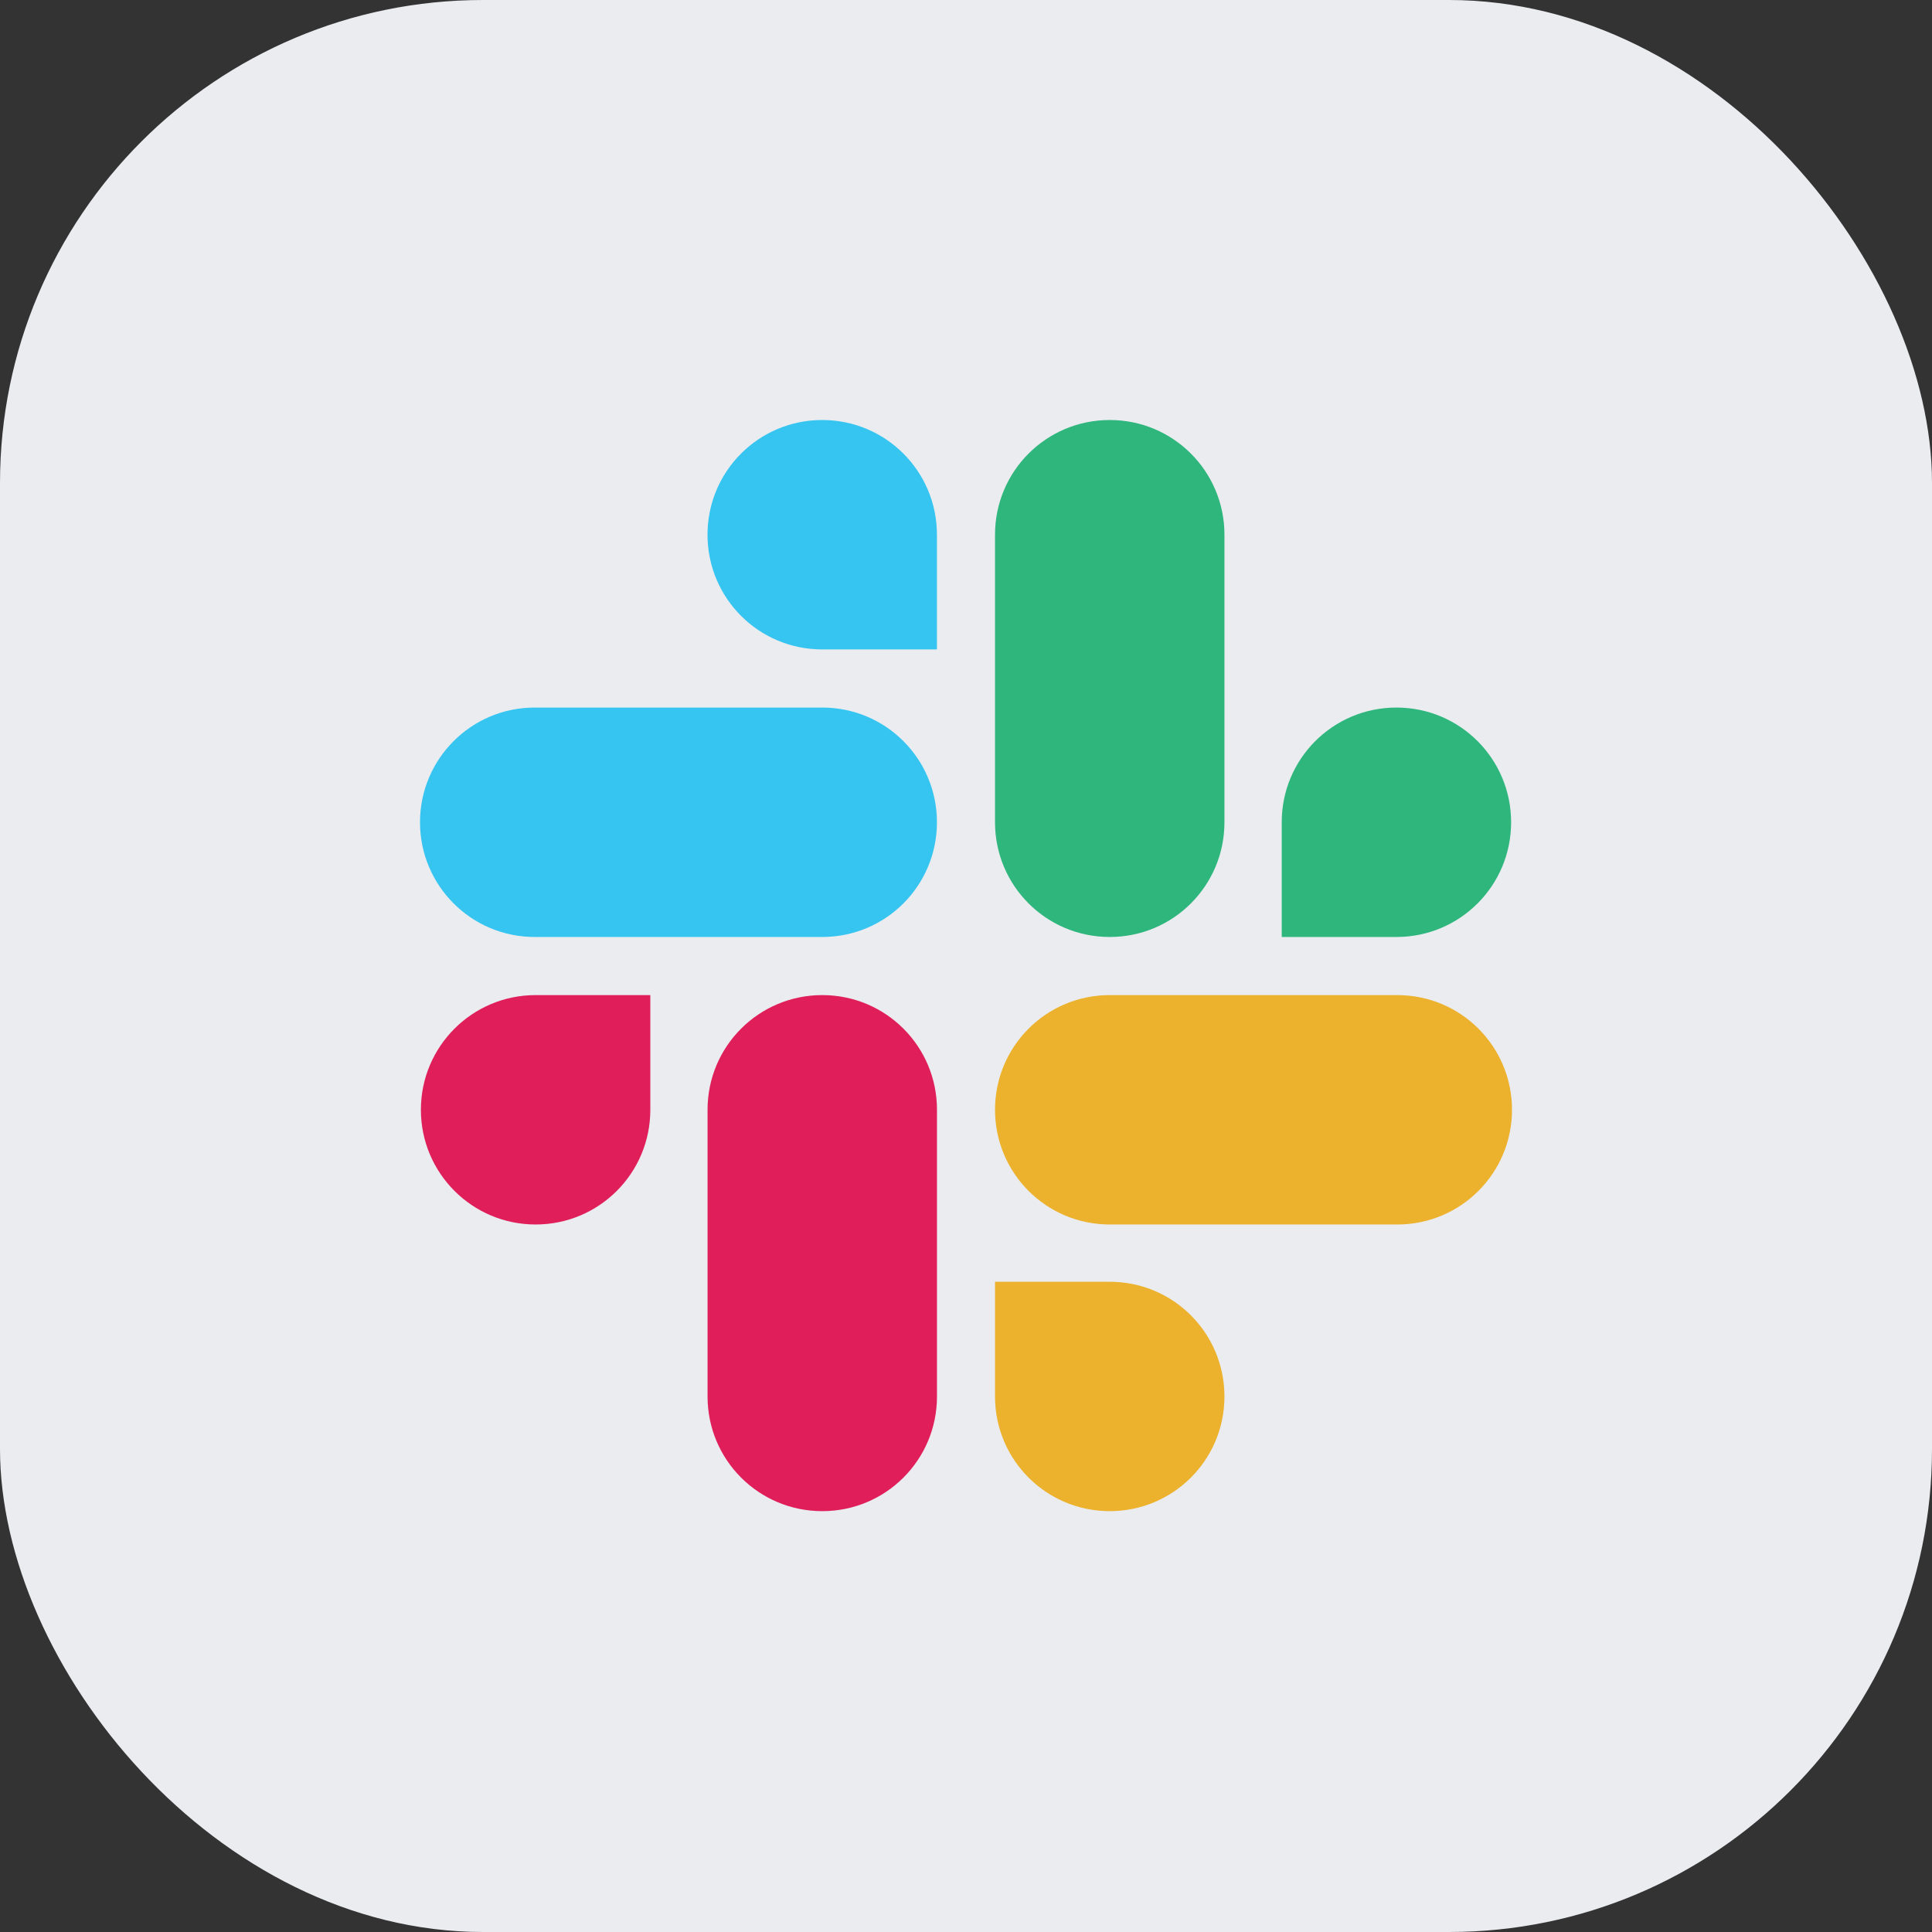 <svg width="48" height="48" viewBox="0 0 48 48" fill="none" xmlns="http://www.w3.org/2000/svg">
<rect x="0" y="0" width="48" height="48" fill="#333333" stroke="none"/>
<rect width="48" height="48" rx="12" fill="#EAECF0"/>
<path fill-rule="evenodd" clip-rule="evenodd" d="M16.157 27.572C16.157 29.149 14.884 30.422 13.307 30.422C11.73 30.422 10.457 29.145 10.457 27.572C10.457 26 11.73 24.723 13.307 24.723H16.157V27.572ZM17.579 27.572C17.579 25.995 18.852 24.723 20.429 24.723C22.006 24.723 23.279 25.995 23.279 27.572V34.695C23.279 36.272 22.006 37.544 20.429 37.544C18.852 37.544 17.579 36.272 17.579 34.695V27.572Z" fill="#E01E5A"/>
<path fill-rule="evenodd" clip-rule="evenodd" d="M20.428 16.135C18.851 16.135 17.578 14.862 17.578 13.285C17.578 11.708 18.851 10.435 20.428 10.435C22.005 10.435 23.278 11.708 23.278 13.285V16.135H20.428ZM20.428 17.579C22.005 17.579 23.278 18.852 23.278 20.429C23.278 22.006 22.005 23.279 20.428 23.279H13.285C11.707 23.279 10.435 22.002 10.435 20.429C10.435 18.856 11.707 17.579 13.285 17.579H20.428Z" fill="#36C5F0"/>
<path fill-rule="evenodd" clip-rule="evenodd" d="M31.844 20.429C31.844 18.852 33.117 17.579 34.694 17.579C36.271 17.579 37.543 18.852 37.543 20.429C37.543 22.006 36.271 23.279 34.694 23.279H31.844V20.429ZM30.421 20.429C30.421 22.006 29.148 23.279 27.571 23.279C25.994 23.279 24.721 22.006 24.721 20.429V13.285C24.721 11.708 25.994 10.435 27.571 10.435C29.148 10.435 30.421 11.708 30.421 13.285V20.429Z" fill="#2EB67D"/>
<path fill-rule="evenodd" clip-rule="evenodd" d="M27.571 31.845C29.148 31.845 30.421 33.118 30.421 34.695C30.421 36.272 29.148 37.544 27.571 37.544C25.994 37.544 24.721 36.272 24.721 34.695V31.845H27.571ZM27.571 30.422C25.994 30.422 24.721 29.149 24.721 27.572C24.721 25.995 25.994 24.723 27.571 24.723H34.715C36.292 24.723 37.565 25.995 37.565 27.572C37.565 29.149 36.292 30.422 34.715 30.422H27.571Z" fill="#ECB22E"/>
</svg>

